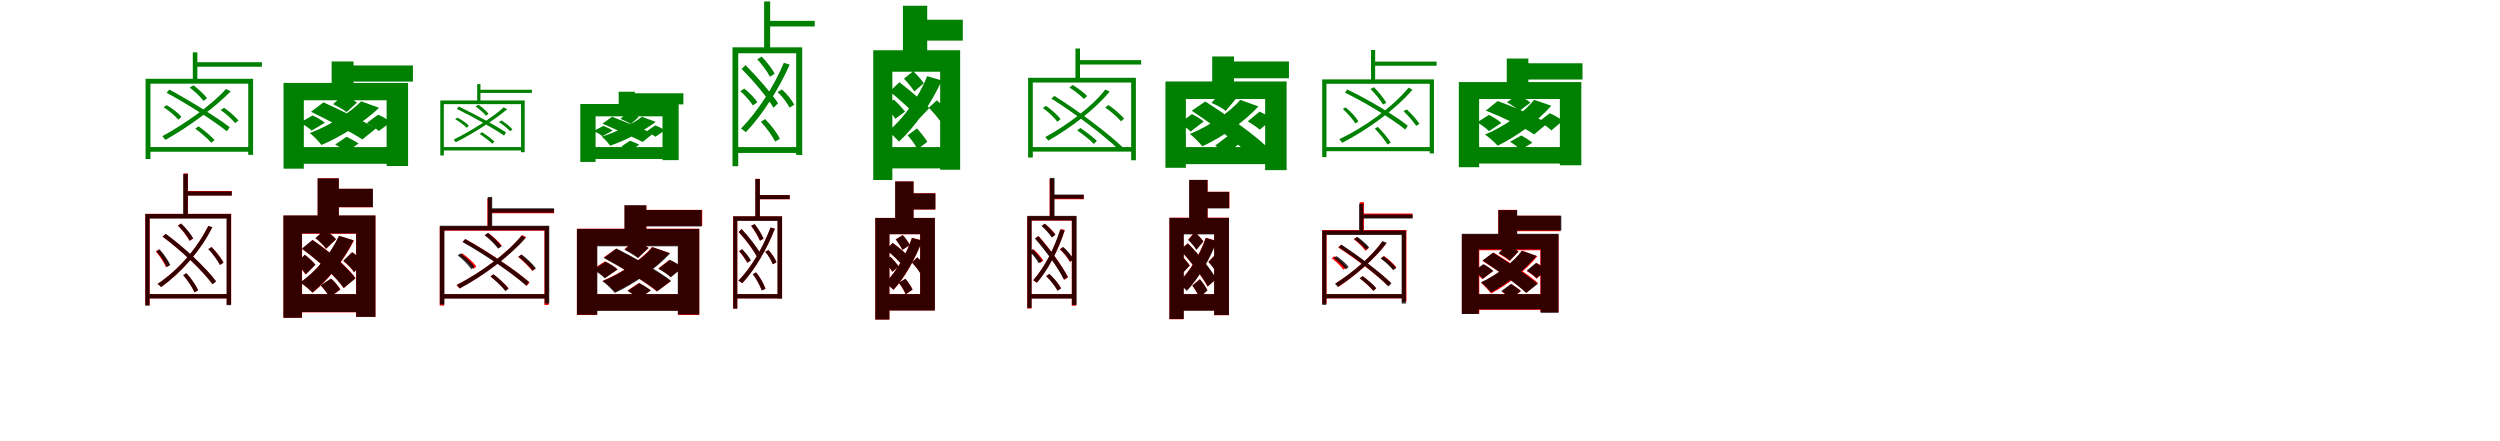 <?xml version="1.0" encoding="UTF-8"?>
<svg width="1700" height="300" xmlns="http://www.w3.org/2000/svg">
<rect width="100%" height="100%" fill="white"/>
<g fill="green" transform="translate(100 100) scale(0.1 -0.1)"><path d="M-0.0 0.0V-32.0H714.0V0.0ZM325.0 577.0V546.0H781.0V577.0ZM-10.0 464.0V-81.0H23.0V431.0H688.0V-53.0H721.0V464.0ZM311.0 644.0V446.0H342.0V644.0ZM133.0 369.0C276.0 292.0 453.0 179.0 543.0 107.0L562.0 135.0C471.0 205.0 294.0 314.0 151.0 391.0ZM290.0 405.0C324.0 378.0 365.0 340.0 384.0 314.0L408.0 332.0C389.0 358.0 348.0 395.0 316.0 420.0ZM328.0 125.0C367.0 96.0 414.0 56.0 437.0 29.0L459.0 48.0C435.0 75.0 388.0 114.0 350.0 141.0ZM112.0 271.0C150.0 247.0 192.0 211.0 213.0 186.0L234.0 205.0C214.0 230.0 171.0 264.0 133.0 285.0ZM500.0 252.0C538.0 226.0 578.0 188.0 599.0 163.0L622.0 180.0C602.0 205.0 559.0 243.0 524.0 267.0ZM537.0 395.0C441.0 287.0 255.0 156.0 104.0 74.0C110.0 67.0 120.0 56.0 125.0 49.0C281.0 135.0 460.0 268.0 569.0 379.0Z"/></g>
<g fill="green" transform="translate(200 100) scale(0.1 -0.1)"><path d="M0.0 0.0V-114.0H697.0V0.0ZM339.0 555.0V445.0H808.0V555.0ZM-72.0 436.0V-147.0H66.0V318.0H629.0V-129.0H775.0V436.0ZM255.0 582.0V388.0H404.0V582.0ZM115.0 240.0C228.0 185.0 387.0 102.0 464.0 52.0L556.0 126.0C472.0 177.0 308.0 254.0 200.0 304.0ZM265.0 292.0C295.0 277.0 337.0 254.0 357.0 238.0L428.0 303.0C407.0 318.0 364.0 339.0 335.0 353.0ZM279.0 17.0C306.0 3.0 340.0 -19.0 357.0 -32.0L438.0 24.0C418.0 38.0 382.0 57.0 357.0 70.0ZM40.0 166.0C67.0 152.0 103.0 129.0 119.0 112.0L209.0 165.0C190.0 182.0 152.0 203.0 126.0 215.0ZM494.0 163.0C522.0 147.0 560.0 125.0 576.0 109.0L658.0 170.0C638.0 186.0 600.0 208.0 571.0 220.0ZM456.0 311.0C389.0 239.0 242.0 146.0 107.0 95.0C132.0 76.0 167.0 39.0 186.0 14.0C331.0 76.0 480.0 174.0 578.0 267.0Z"/></g>
<g fill="green" transform="translate(300 100) scale(0.1 -0.1)"><path d="M0.0 0.0V-23.0H564.0V0.0ZM254.0 390.0V368.0H617.0V390.0ZM-6.0 317.0V-57.0H18.0V292.0H543.0V-35.0H568.0V317.0ZM245.0 428.0V304.0H267.0V428.0ZM107.0 259.0C217.0 206.0 357.0 127.0 428.0 78.0L441.0 100.0C368.0 148.0 229.0 223.0 119.0 276.0ZM234.0 277.0C259.0 258.0 291.0 231.0 305.0 213.0L322.0 226.0C308.0 245.0 277.0 271.0 254.0 288.0ZM262.0 89.0C292.0 69.0 329.0 41.0 347.0 23.0L362.0 37.0C343.0 56.0 307.0 83.0 278.0 101.0ZM95.0 190.0C124.0 173.0 157.0 148.0 174.0 131.0L188.0 145.0C172.0 163.0 139.0 186.0 110.0 200.0ZM393.0 170.0C422.0 152.0 452.0 125.0 469.0 108.0L485.0 120.0C470.0 138.0 437.0 164.0 410.0 181.0ZM425.0 270.0C350.0 201.0 201.0 108.0 85.0 51.0C89.0 46.0 96.0 38.0 99.0 33.0C220.0 92.0 363.0 186.0 449.0 257.0Z"/></g>
<g fill="green" transform="translate(400 100) scale(0.1 -0.1)"><path d="M0.0 0.0V-81.0H552.0V0.0ZM271.0 366.0V290.0H647.0V366.0ZM-54.0 293.0V-101.0H50.0V209.0H505.0V-89.0H615.0V293.0ZM207.0 376.0V266.0H317.0V376.0ZM97.0 159.0C183.0 122.0 308.0 67.0 370.0 35.0L440.0 91.0C373.0 123.0 243.0 174.0 162.0 206.0ZM219.0 192.0C241.0 182.0 274.0 167.0 290.0 157.0L343.0 204.0C327.0 214.0 293.0 228.0 272.0 237.0ZM225.0 4.0C246.0 -4.0 272.0 -18.0 286.0 -25.0L347.0 16.0C331.0 25.0 303.0 36.0 284.0 43.0ZM36.0 109.0C56.0 101.0 83.0 86.0 96.0 74.0L166.0 112.0C152.0 123.0 122.0 137.0 103.0 144.0ZM395.0 105.0C416.0 94.0 445.0 81.0 457.0 70.0L521.0 114.0C506.0 125.0 477.0 140.0 455.0 147.0ZM365.0 206.0C314.0 164.0 197.0 103.0 92.0 71.0C110.0 57.0 135.0 29.0 149.0 9.0C264.0 49.0 381.0 113.0 459.0 171.0Z"/></g>
<g fill="green" transform="translate(500 100) scale(0.1 -0.1)"><path d="M0.0 0.0V-40.0H439.0V0.0ZM218.0 858.0V820.0H540.0V858.0ZM-19.0 678.0V-130.0H20.0V638.0H414.0V-54.0H455.0V678.0ZM196.0 990.0V660.0H237.0V990.0ZM43.0 531.0C123.0 451.0 217.0 340.0 260.0 267.0L291.0 298.0C246.0 365.0 152.0 475.0 69.0 557.0ZM149.0 597.0C182.0 562.0 218.0 512.0 236.0 478.0L268.0 499.0C251.0 532.0 213.0 580.0 180.0 615.0ZM174.0 172.0C212.0 131.0 253.0 75.0 271.0 37.0L303.0 56.0C284.0 96.0 243.0 150.0 203.0 190.0ZM34.0 380.0C67.0 352.0 102.0 310.0 120.0 283.0L150.0 305.0C133.0 332.0 96.0 370.0 61.0 398.0ZM287.0 374.0C321.0 344.0 353.0 299.0 369.0 268.0L401.0 288.0C385.0 318.0 350.0 363.0 317.0 392.0ZM330.0 573.0C264.0 413.0 151.0 240.0 39.0 126.0C49.0 119.0 64.0 108.0 72.0 101.0C184.0 219.0 296.0 393.0 370.0 561.0Z"/></g>
<g fill="green" transform="translate(600 100) scale(0.1 -0.1)"><path d="M0.0 0.0V-145.0H478.0V0.0ZM231.0 866.0V724.0H547.0V866.0ZM-62.0 658.0V-224.0H68.0V512.0H393.0V-154.0H529.0V658.0ZM140.0 961.0V590.0H305.0V961.0ZM50.0 378.0C119.0 323.0 206.0 242.0 250.0 192.0L319.0 265.0C274.0 313.0 186.0 386.0 116.0 441.0ZM147.0 465.0C172.0 439.0 202.0 403.0 217.0 378.0L282.0 434.0C267.0 456.0 236.0 491.0 210.0 516.0ZM172.0 80.0C198.0 51.0 226.0 11.0 239.0 -15.0L306.0 36.0C290.0 62.0 261.0 98.0 236.0 127.0ZM16.0 279.0C42.0 255.0 73.0 217.0 88.0 192.0L154.0 241.0C137.0 264.0 105.0 298.0 78.0 323.0ZM316.0 268.0C342.0 241.0 375.0 204.0 390.0 180.0L450.0 234.0C433.0 258.0 400.0 293.0 371.0 318.0ZM305.0 482.0C250.0 343.0 148.0 198.0 40.0 107.0C62.0 90.0 97.0 55.0 113.0 37.0C225.0 140.0 334.0 298.0 404.0 453.0Z"/></g>
<g fill="green" transform="translate(700 100) scale(0.1 -0.1)"><path d="M0.0 0.0V-31.0H717.0V0.0ZM327.0 591.0V561.0H760.0V591.0ZM-9.0 471.0V-71.0H23.0V439.0H692.0V-90.0H724.0V471.0ZM313.0 670.0V451.0H344.0V670.0ZM149.0 330.0C316.0 225.0 517.0 73.0 616.0 -26.0L638.0 -5.0C537.0 93.0 337.0 243.0 170.0 348.0ZM272.0 405.0C307.0 383.0 350.0 350.0 370.0 327.0L393.0 347.0C371.0 370.0 329.0 402.0 294.0 422.0ZM325.0 113.0C365.0 86.0 414.0 47.0 438.0 21.0L459.0 42.0C434.0 67.0 385.0 104.0 346.0 130.0ZM91.0 265.0C130.0 239.0 170.0 200.0 190.0 172.0L212.0 190.0C192.0 217.0 150.0 255.0 113.0 280.0ZM515.0 269.0C556.0 242.0 600.0 201.0 623.0 175.0L644.0 193.0C622.0 220.0 577.0 259.0 538.0 286.0ZM516.0 391.0C427.0 275.0 255.0 148.0 108.0 68.0C114.0 62.0 123.0 50.0 128.0 44.0C279.0 128.0 446.0 257.0 546.0 377.0Z"/></g>
<g fill="green" transform="translate(800 100) scale(0.1 -0.1)"><path d="M0.0 0.0V-116.0H675.0V0.0ZM323.0 582.0V468.0H765.0V582.0ZM-75.0 446.0V-141.0H64.0V327.0H603.0V-157.0H749.0V446.0ZM243.0 616.0V384.0H391.0V616.0ZM104.0 247.0C244.0 154.0 426.0 20.0 510.0 -66.0L611.0 5.0C519.0 93.0 332.0 223.0 196.0 310.0ZM238.0 300.0C271.0 287.0 315.0 263.0 335.0 246.0L405.0 329.0C383.0 345.0 339.0 364.0 306.0 378.0ZM263.0 10.0C290.0 -6.0 323.0 -32.0 339.0 -47.0L426.0 22.0C407.0 37.0 373.0 59.0 347.0 73.0ZM20.0 161.0C47.0 147.0 81.0 122.0 96.0 105.0L185.0 174.0C167.0 190.0 131.0 212.0 105.0 224.0ZM485.0 175.0C513.0 158.0 549.0 134.0 566.0 118.0L651.0 190.0C632.0 206.0 595.0 228.0 565.0 241.0ZM434.0 321.0C366.0 239.0 224.0 143.0 91.0 89.0C117.0 70.0 156.0 30.0 176.0 5.0C316.0 70.0 463.0 174.0 557.0 276.0Z"/></g>
<g fill="green" transform="translate(900 100) scale(0.1 -0.1)"><path d="M0.0 0.0V-28.0H744.0V0.0ZM336.0 581.0V553.0H769.0V581.0ZM-9.0 460.0V-68.0H20.0V430.0H722.0V-43.0H751.0V460.0ZM323.0 660.0V441.0H351.0V660.0ZM146.0 370.0C292.0 299.0 468.0 190.0 556.0 119.0L573.0 145.0C484.0 216.0 308.0 321.0 161.0 392.0ZM319.0 395.0C351.0 363.0 389.0 318.0 404.0 289.0L427.0 301.0C410.0 332.0 373.0 376.0 343.0 407.0ZM349.0 125.0C381.0 92.0 418.0 47.0 435.0 17.0L457.0 31.0C438.0 60.0 402.0 106.0 369.0 137.0ZM131.0 259.0C163.0 230.0 200.0 188.0 217.0 160.0L237.0 174.0C221.0 203.0 185.0 242.0 150.0 270.0ZM544.0 244.0C577.0 213.0 612.0 171.0 630.0 144.0L652.0 158.0C636.0 185.0 597.0 227.0 566.0 256.0ZM578.0 404.0C471.0 272.0 280.0 136.0 107.0 53.0C114.0 47.0 123.0 35.0 127.0 29.0C300.0 118.0 488.0 254.0 605.0 390.0Z"/></g>
<g fill="green" transform="translate(1000 100) scale(0.1 -0.1)"><path d="M0.0 0.0V-112.0H682.0V0.0ZM318.0 570.0V459.0H761.0V570.0ZM-80.0 442.0V-137.0H58.0V327.0H607.0V-124.0H753.0V442.0ZM246.0 602.0V356.0H393.0V602.0ZM104.0 248.0C215.0 204.0 363.0 134.0 432.0 86.0L521.0 160.0C445.0 210.0 291.0 274.0 184.0 313.0ZM247.0 305.0C276.0 289.0 314.0 263.0 332.0 246.0L407.0 302.0C388.0 319.0 349.0 340.0 320.0 355.0ZM268.0 36.0C295.0 20.0 325.0 -3.0 340.0 -18.0L420.0 29.0C404.0 44.0 370.0 65.0 345.0 79.0ZM45.0 168.0C74.0 152.0 109.0 126.0 125.0 108.0L209.0 164.0C190.0 183.0 153.0 204.0 125.0 219.0ZM465.0 173.0C496.0 155.0 533.0 132.0 549.0 113.0L626.0 178.0C606.0 195.0 568.0 218.0 538.0 230.0ZM432.0 321.0C364.0 235.0 229.0 139.0 98.0 85.0C124.0 68.0 164.0 32.0 184.0 9.0C317.0 74.0 458.0 178.0 549.0 281.0Z"/></g>
<g fill="red" transform="translate(100 200) scale(0.1 -0.1)"><path d="M0.0 0.0V-29.0H561.0V0.0ZM263.0 701.0V671.0H576.0V701.0ZM-12.0 546.0V-76.0H18.0V516.0H542.0V-71.0H572.0V546.0ZM248.0 821.0V525.0H278.0V821.0ZM105.0 391.0C233.0 297.0 377.0 160.0 444.0 69.0L468.0 88.0C400.0 179.0 255.0 315.0 127.0 409.0ZM210.0 466.0C240.0 435.0 274.0 391.0 289.0 362.0L313.0 378.0C297.0 407.0 263.0 450.0 230.0 480.0ZM246.0 129.0C277.0 94.0 309.0 45.0 323.0 12.0L347.0 27.0C332.0 59.0 300.0 107.0 268.0 142.0ZM59.0 291.0C86.0 259.0 116.0 214.0 129.0 183.0L153.0 198.0C140.0 227.0 110.0 271.0 81.0 304.0ZM418.0 307.0C448.0 274.0 481.0 229.0 496.0 199.0L520.0 215.0C505.0 244.0 471.0 288.0 439.0 320.0ZM416.0 463.0C337.0 305.0 210.0 161.0 72.0 70.0C80.0 65.0 91.0 53.0 96.0 48.0C230.0 145.0 360.0 289.0 443.0 454.0Z"/></g>
<g fill="black" opacity=".8" transform="translate(100 200) scale(0.1 -0.1)"><path d="M0.0 0.0V-29.0H560.0V0.0ZM262.0 698.0V670.0H576.0V698.0ZM-12.0 545.0V-78.0H17.0V514.0H541.0V-75.0H571.0V545.0ZM246.0 817.0V525.0H277.0V817.0ZM106.0 391.0C233.0 297.0 379.0 159.0 445.0 67.0L470.0 86.0C401.0 178.0 257.0 315.0 127.0 410.0ZM211.0 466.0C241.0 436.0 276.0 393.0 290.0 364.0L314.0 379.0C297.0 409.0 263.0 451.0 232.0 480.0ZM246.0 129.0C276.0 94.0 309.0 45.0 323.0 12.0L348.0 27.0C332.0 59.0 300.0 108.0 267.0 142.0ZM64.0 291.0C92.0 260.0 121.0 214.0 134.0 184.0L158.0 198.0C145.0 228.0 116.0 270.0 86.0 304.0ZM416.0 306.0C448.0 273.0 480.0 228.0 496.0 198.0L519.0 214.0C504.0 244.0 470.0 287.0 439.0 320.0ZM417.0 464.0C338.0 306.0 210.0 161.0 71.0 69.0C80.0 65.0 90.0 53.0 95.0 48.0C230.0 145.0 361.0 290.0 444.0 455.0Z"/></g>
<g fill="red" transform="translate(200 200) scale(0.1 -0.1)"><path d="M0.0 0.0V-124.0H505.0V0.0ZM227.0 716.0V590.0H534.0V716.0ZM-72.0 534.0V-161.0H54.0V410.0H421.0V-154.0H553.0V534.0ZM160.0 788.0V428.0H304.0V788.0ZM53.0 308.0C160.0 232.0 284.0 120.0 337.0 41.0L418.0 109.0C360.0 189.0 233.0 296.0 126.0 368.0ZM145.0 380.0C172.0 360.0 203.0 329.0 217.0 308.0L285.0 373.0C269.0 393.0 238.0 418.0 209.0 436.0ZM182.0 58.0C205.0 34.0 230.0 0.0 241.0 -23.0L315.0 31.0C303.0 52.0 277.0 83.0 252.0 105.0ZM11.0 208.0C37.0 186.0 65.0 154.0 78.0 133.0L144.0 200.0C129.0 220.0 100.0 247.0 73.0 267.0ZM335.0 224.0C363.0 203.0 393.0 171.0 408.0 149.0L471.0 219.0C456.0 239.0 424.0 266.0 395.0 285.0ZM307.0 396.0C248.0 273.0 148.0 153.0 42.0 79.0C66.0 63.0 108.0 28.0 126.0 9.0C229.0 93.0 338.0 227.0 407.0 365.0Z"/></g>
<g fill="black" opacity=".8" transform="translate(200 200) scale(0.1 -0.1)"><path d="M0.0 0.0V-122.0H505.0V0.0ZM226.0 716.0V592.0H536.0V716.0ZM-73.0 535.0V-161.0H53.0V413.0H422.0V-155.0H553.0V535.0ZM160.0 787.0V430.0H304.0V787.0ZM53.0 309.0C160.0 232.0 283.0 120.0 337.0 41.0L417.0 107.0C359.0 187.0 232.0 294.0 125.0 368.0ZM145.0 381.0C172.0 362.0 203.0 330.0 218.0 309.0L284.0 373.0C268.0 393.0 237.0 418.0 208.0 438.0ZM181.0 60.0C205.0 35.0 229.0 1.0 240.0 -22.0L313.0 31.0C302.0 53.0 275.0 84.0 251.0 106.0ZM11.0 209.0C38.0 190.0 66.0 156.0 80.0 135.0L145.0 200.0C129.0 220.0 99.0 247.0 73.0 268.0ZM335.0 227.0C363.0 203.0 393.0 172.0 408.0 150.0L471.0 218.0C455.0 238.0 423.0 266.0 394.0 285.0ZM305.0 396.0C247.0 272.0 149.0 153.0 42.0 79.0C66.0 65.0 107.0 29.0 125.0 11.0C228.0 96.0 337.0 229.0 404.0 366.0Z"/></g>
<g fill="red" transform="translate(300 200) scale(0.1 -0.1)"><path d="M0.0 0.0V-29.0H724.0V0.0ZM326.0 579.0V550.0H768.0V579.0ZM-10.0 461.0V-78.0H20.0V431.0H702.0V-74.0H731.0V461.0ZM314.0 652.0V444.0H342.0V652.0ZM147.0 357.0C302.0 269.0 488.0 139.0 582.0 56.0L601.0 79.0C507.0 162.0 320.0 288.0 165.0 375.0ZM298.0 402.0C332.0 375.0 372.0 338.0 390.0 313.0L412.0 330.0C393.0 355.0 354.0 392.0 320.0 416.0ZM335.0 120.0C373.0 91.0 417.0 50.0 438.0 22.0L458.0 40.0C436.0 67.0 392.0 107.0 355.0 134.0ZM124.0 264.0C160.0 237.0 200.0 199.0 220.0 171.0L239.0 188.0C221.0 215.0 180.0 252.0 143.0 277.0ZM523.0 253.0C559.0 224.0 600.0 184.0 620.0 157.0L641.0 173.0C622.0 200.0 579.0 240.0 544.0 267.0ZM550.0 402.0C450.0 277.0 266.0 144.0 104.0 61.0C110.0 55.0 120.0 44.0 124.0 38.0C288.0 125.0 468.0 260.0 578.0 388.0Z"/></g>
<g fill="black" opacity=".8" transform="translate(300 200) scale(0.1 -0.1)"><path d="M0.0 0.0V-30.0H728.0V0.0ZM330.0 584.0V555.0H767.0V584.0ZM-9.0 465.0V-71.0H22.0V434.0H704.0V-64.0H735.0V465.0ZM317.0 661.0V446.0H347.0V661.0ZM145.0 354.0C299.0 268.0 485.0 141.0 578.0 58.0L597.0 83.0C503.0 164.0 317.0 288.0 163.0 374.0ZM295.0 401.0C329.0 374.0 369.0 335.0 387.0 309.0L410.0 325.0C391.0 352.0 351.0 390.0 318.0 415.0ZM336.0 120.0C372.0 90.0 416.0 49.0 437.0 21.0L458.0 38.0C436.0 65.0 393.0 107.0 356.0 135.0ZM112.0 264.0C147.0 237.0 186.0 197.0 205.0 169.0L226.0 186.0C208.0 213.0 168.0 251.0 132.0 277.0ZM525.0 255.0C562.0 227.0 601.0 186.0 622.0 160.0L644.0 176.0C624.0 203.0 582.0 243.0 547.0 270.0ZM546.0 397.0C448.0 276.0 266.0 144.0 107.0 63.0C113.0 57.0 122.0 45.0 127.0 39.0C288.0 125.0 466.0 258.0 575.0 383.0Z"/></g>
<g fill="red" transform="translate(400 200) scale(0.1 -0.1)"><path d="M0.0 0.0V-111.0H683.0V0.0ZM322.0 573.0V464.0H775.0V573.0ZM-77.0 445.0V-142.0H59.0V331.0H611.0V-142.0H755.0V445.0ZM248.0 603.0V378.0H396.0V603.0ZM105.0 249.0C228.0 181.0 391.0 81.0 467.0 18.0L561.0 87.0C477.0 152.0 309.0 247.0 190.0 309.0ZM246.0 305.0C278.0 289.0 319.0 264.0 339.0 248.0L410.0 315.0C388.0 331.0 346.0 352.0 314.0 366.0ZM267.0 24.0C293.0 8.0 326.0 -16.0 342.0 -31.0L424.0 25.0C406.0 40.0 371.0 62.0 345.0 76.0ZM33.0 171.0C62.0 154.0 98.0 128.0 115.0 111.0L200.0 168.0C181.0 186.0 143.0 209.0 114.0 223.0ZM477.0 175.0C507.0 158.0 544.0 134.0 561.0 117.0L640.0 180.0C620.0 197.0 582.0 219.0 552.0 233.0ZM434.0 320.0C367.0 239.0 229.0 144.0 98.0 90.0C124.0 73.0 162.0 38.0 182.0 15.0C319.0 78.0 460.0 180.0 553.0 280.0Z"/></g>
<g fill="black" opacity=".8" transform="translate(400 200) scale(0.1 -0.1)"><path d="M0.0 0.0V-114.0H682.0V0.0ZM324.0 572.0V460.0H771.0V572.0ZM-77.0 443.0V-140.0H62.0V325.0H609.0V-138.0H755.0V443.0ZM246.0 604.0V373.0H394.0V604.0ZM106.0 246.0C229.0 180.0 393.0 82.0 469.0 19.0L563.0 91.0C480.0 157.0 311.0 250.0 192.0 310.0ZM247.0 301.0C277.0 286.0 318.0 261.0 338.0 245.0L410.0 313.0C389.0 329.0 348.0 350.0 317.0 364.0ZM268.0 22.0C295.0 7.0 327.0 -18.0 343.0 -32.0L426.0 25.0C408.0 40.0 373.0 61.0 348.0 75.0ZM34.0 165.0C62.0 150.0 97.0 125.0 112.0 107.0L199.0 168.0C181.0 186.0 144.0 207.0 117.0 220.0ZM478.0 172.0C507.0 155.0 544.0 132.0 561.0 114.0L642.0 181.0C622.0 198.0 584.0 220.0 555.0 233.0ZM437.0 319.0C369.0 237.0 229.0 142.0 97.0 88.0C123.0 70.0 161.0 32.0 181.0 8.0C319.0 73.0 464.0 176.0 557.0 277.0Z"/></g>
<g fill="red" transform="translate(500 200) scale(0.1 -0.1)"><path d="M0.0 0.0V-29.0H305.0V0.0ZM153.0 674.0V645.0H370.0V674.0ZM-15.0 529.0V-98.0H14.0V500.0H288.0V-29.0H318.0V529.0ZM137.0 784.0V515.0H167.0V784.0ZM23.0 422.0C73.0 369.0 128.0 294.0 152.0 245.0L175.0 268.0C150.0 314.0 94.0 388.0 42.0 442.0ZM108.0 464.0C132.0 433.0 156.0 391.0 167.0 363.0L192.0 377.0C181.0 404.0 155.0 445.0 131.0 476.0ZM120.0 135.0C145.0 102.0 170.0 56.0 180.0 25.0L205.0 37.0C194.0 69.0 169.0 114.0 142.0 147.0ZM25.0 292.0C46.0 269.0 70.0 235.0 81.0 213.0L104.0 229.0C93.0 250.0 69.0 281.0 45.0 305.0ZM204.0 288.0C226.0 263.0 246.0 228.0 255.0 203.0L280.0 217.0C271.0 240.0 248.0 276.0 226.0 300.0ZM240.0 453.0C189.0 318.0 110.0 182.0 22.0 92.0C30.0 87.0 42.0 79.0 48.0 74.0C133.0 167.0 214.0 304.0 269.0 445.0Z"/></g>
<g fill="black" opacity=".8" transform="translate(500 200) scale(0.1 -0.1)"><path d="M0.0 0.0V-29.0H305.0V0.0ZM153.0 673.0V646.0H370.0V673.0ZM-14.0 529.0V-99.0H13.0V498.0H287.0V-31.0H318.0V529.0ZM136.0 783.0V515.0H167.0V783.0ZM24.0 422.0C73.0 369.0 129.0 294.0 152.0 244.0L176.0 268.0C150.0 314.0 94.0 388.0 42.0 443.0ZM108.0 464.0C131.0 434.0 157.0 391.0 168.0 364.0L192.0 377.0C181.0 405.0 155.0 446.0 132.0 476.0ZM119.0 136.0C144.0 102.0 170.0 55.0 180.0 25.0L205.0 36.0C194.0 69.0 169.0 115.0 141.0 148.0ZM27.0 293.0C48.0 269.0 71.0 235.0 83.0 214.0L106.0 229.0C95.0 251.0 71.0 280.0 47.0 305.0ZM203.0 288.0C226.0 263.0 245.0 227.0 255.0 203.0L280.0 216.0C271.0 240.0 248.0 275.0 225.0 300.0ZM240.0 453.0C189.0 319.0 110.0 181.0 22.0 92.0C30.0 87.0 42.0 79.0 47.0 74.0C133.0 167.0 214.0 304.0 269.0 445.0Z"/></g>
<g fill="red" transform="translate(600 200) scale(0.1 -0.1)"><path d="M0.0 0.0V-111.0H325.0V0.0ZM152.0 686.0V575.0H360.0V686.0ZM-48.0 518.0V-173.0H48.0V407.0H257.0V-111.0H357.0V518.0ZM88.0 766.0V451.0H212.0V766.0ZM26.0 301.0C67.0 270.0 115.0 224.0 138.0 193.0L185.0 248.0C161.0 277.0 113.0 318.0 70.0 348.0ZM91.0 372.0C108.0 350.0 127.0 321.0 136.0 301.0L187.0 335.0C177.0 353.0 157.0 381.0 139.0 401.0ZM113.0 76.0C131.0 52.0 150.0 20.0 159.0 -1.0L206.0 31.0C196.0 51.0 176.0 81.0 157.0 104.0ZM14.0 223.0C34.0 202.0 56.0 172.0 67.0 152.0L111.0 187.0C99.0 206.0 76.0 233.0 55.0 254.0ZM202.0 214.0C223.0 193.0 246.0 163.0 257.0 143.0L296.0 183.0C284.0 202.0 260.0 230.0 238.0 250.0ZM202.0 383.0C162.0 267.0 95.0 152.0 20.0 78.0C37.0 66.0 64.0 41.0 76.0 29.0C151.0 111.0 224.0 238.0 271.0 365.0Z"/></g>
<g fill="black" opacity=".8" transform="translate(600 200) scale(0.1 -0.1)"><path d="M0.0 0.0V-111.0H325.0V0.0ZM152.0 685.0V576.0H361.0V685.0ZM-48.0 518.0V-173.0H48.0V408.0H257.0V-111.0H357.0V518.0ZM87.0 766.0V451.0H212.0V766.0ZM26.0 301.0C67.0 270.0 114.0 224.0 139.0 193.0L184.0 248.0C161.0 277.0 112.0 317.0 69.0 348.0ZM91.0 372.0C108.0 350.0 127.0 321.0 137.0 301.0L186.0 334.0C177.0 353.0 157.0 381.0 139.0 401.0ZM112.0 77.0C132.0 53.0 150.0 21.0 159.0 -1.0L205.0 31.0C196.0 52.0 176.0 81.0 157.0 105.0ZM15.0 223.0C35.0 204.0 56.0 172.0 68.0 152.0L111.0 187.0C99.0 206.0 76.0 233.0 54.0 254.0ZM202.0 215.0C222.0 192.0 246.0 164.0 257.0 143.0L296.0 182.0C284.0 202.0 260.0 230.0 237.0 250.0ZM201.0 382.0C162.0 266.0 96.0 151.0 20.0 78.0C36.0 67.0 63.0 41.0 75.0 29.0C151.0 112.0 223.0 239.0 270.0 364.0Z"/></g>
<g fill="red" transform="translate(700 200) scale(0.1 -0.1)"><path d="M0.0 0.0V-29.0H305.0V0.0ZM153.0 674.0V645.0H370.0V674.0ZM-15.0 529.0V-98.0H14.0V500.0H288.0V-79.0H318.0V529.0ZM137.0 784.0V515.0H167.0V784.0ZM39.0 380.0C115.0 294.0 199.0 175.0 237.0 97.0L263.0 114.0C225.0 189.0 140.0 308.0 62.0 395.0ZM85.0 464.0C111.0 442.0 139.0 410.0 154.0 387.0L177.0 406.0C162.0 427.0 133.0 458.0 104.0 479.0ZM114.0 122.0C145.0 93.0 178.0 52.0 192.0 24.0L215.0 40.0C200.0 69.0 167.0 108.0 135.0 136.0ZM8.0 290.0C33.0 267.0 59.0 234.0 72.0 211.0L95.0 228.0C82.0 249.0 54.0 281.0 29.0 305.0ZM207.0 304.0C234.0 280.0 262.0 244.0 275.0 219.0L298.0 235.0C284.0 260.0 256.0 294.0 228.0 319.0ZM213.0 443.0C171.0 311.0 103.0 181.0 25.0 94.0C33.0 90.0 45.0 81.0 50.0 77.0C127.0 166.0 196.0 298.0 241.0 436.0Z"/></g>
<g fill="black" opacity=".8" transform="translate(700 200) scale(0.1 -0.1)"><path d="M0.0 0.0V-30.0H308.0V0.0ZM156.0 677.0V649.0H369.0V677.0ZM-14.0 532.0V-94.0H15.0V501.0H289.0V-73.0H321.0V532.0ZM139.0 790.0V517.0H171.0V790.0ZM38.0 377.0C112.0 293.0 198.0 176.0 234.0 99.0L261.0 117.0C222.0 190.0 138.0 308.0 61.0 394.0ZM83.0 463.0C108.0 441.0 138.0 407.0 152.0 385.0L176.0 402.0C160.0 425.0 131.0 457.0 104.0 479.0ZM114.0 123.0C144.0 93.0 177.0 50.0 191.0 23.0L215.0 39.0C200.0 68.0 168.0 108.0 136.0 138.0ZM0.0 290.0C26.0 267.0 50.0 233.0 63.0 210.0L87.0 226.0C74.0 249.0 47.0 280.0 22.0 305.0ZM208.0 305.0C236.0 282.0 263.0 245.0 277.0 221.0L300.0 237.0C286.0 262.0 259.0 296.0 230.0 321.0ZM209.0 439.0C169.0 311.0 103.0 181.0 27.0 95.0C35.0 91.0 46.0 82.0 52.0 78.0C127.0 166.0 195.0 296.0 239.0 432.0Z"/></g>
<g fill="red" transform="translate(800 200) scale(0.1 -0.1)"><path d="M0.0 0.0V-111.0H325.0V0.0ZM152.0 696.0V585.0H360.0V696.0ZM-48.0 520.0V-171.0H48.0V409.0H257.0V-144.0H357.0V520.0ZM88.0 776.0V461.0H212.0V776.0ZM24.0 301.0C95.0 225.0 175.0 119.0 211.0 51.0L269.0 101.0C231.0 168.0 151.0 270.0 77.0 345.0ZM80.0 371.0C101.0 351.0 125.0 322.0 136.0 303.0L183.0 359.0C170.0 377.0 146.0 403.0 123.0 422.0ZM108.0 58.0C126.0 34.0 147.0 -1.0 156.0 -23.0L210.0 26.0C199.0 47.0 178.0 78.0 158.0 102.0ZM-8.0 218.0C12.0 197.0 34.0 166.0 45.0 147.0L91.0 194.0C79.0 212.0 56.0 240.0 35.0 260.0ZM217.0 220.0C237.0 199.0 260.0 168.0 272.0 149.0L317.0 196.0C305.0 215.0 281.0 242.0 259.0 263.0ZM199.0 383.0C158.0 267.0 89.0 152.0 13.0 78.0C30.0 66.0 59.0 39.0 72.0 26.0C149.0 108.0 224.0 235.0 272.0 363.0Z"/></g>
<g fill="black" opacity=".8" transform="translate(800 200) scale(0.1 -0.1)"><path d="M0.0 0.0V-113.0H324.0V0.0ZM153.0 695.0V583.0H358.0V695.0ZM-48.0 518.0V-169.0H50.0V406.0H256.0V-142.0H357.0V518.0ZM86.0 777.0V457.0H211.0V777.0ZM24.0 300.0C96.0 225.0 176.0 120.0 213.0 52.0L271.0 104.0C233.0 171.0 152.0 271.0 78.0 345.0ZM80.0 368.0C100.0 349.0 124.0 320.0 135.0 301.0L182.0 357.0C171.0 375.0 147.0 401.0 125.0 420.0ZM108.0 58.0C128.0 33.0 147.0 -2.0 157.0 -24.0L211.0 26.0C200.0 47.0 180.0 78.0 160.0 101.0ZM-7.0 213.0C12.0 196.0 33.0 164.0 44.0 144.0L90.0 195.0C79.0 211.0 57.0 238.0 37.0 258.0ZM218.0 219.0C237.0 196.0 260.0 167.0 272.0 148.0L318.0 197.0C307.0 215.0 283.0 243.0 260.0 263.0ZM200.0 382.0C160.0 265.0 90.0 151.0 12.0 77.0C29.0 65.0 58.0 35.0 70.0 22.0C149.0 105.0 226.0 233.0 274.0 360.0Z"/></g>
<g fill="red" transform="translate(900 200) scale(0.1 -0.1)"><path d="M0.0 0.0V-29.0H557.0V0.0ZM260.0 548.0V519.0H605.0V548.0ZM-9.0 436.0V-65.0H21.0V407.0H534.0V-51.0H564.0V436.0ZM246.0 625.0V417.0H275.0V625.0ZM100.0 317.0C221.0 239.0 366.0 128.0 438.0 56.0L457.0 78.0C384.0 148.0 239.0 258.0 119.0 335.0ZM205.0 374.0C234.0 351.0 269.0 318.0 285.0 295.0L307.0 313.0C291.0 335.0 256.0 367.0 227.0 388.0ZM247.0 107.0C280.0 82.0 319.0 46.0 338.0 22.0L358.0 39.0C339.0 63.0 300.0 97.0 267.0 122.0ZM55.0 244.0C85.0 222.0 119.0 189.0 135.0 166.0L156.0 183.0C139.0 205.0 105.0 237.0 75.0 258.0ZM391.0 245.0C423.0 222.0 458.0 188.0 475.0 165.0L496.0 182.0C479.0 204.0 443.0 237.0 412.0 259.0ZM399.0 356.0C328.0 257.0 195.0 144.0 81.0 72.0C87.0 66.0 96.0 56.0 101.0 49.0C218.0 126.0 348.0 240.0 427.0 344.0Z"/></g>
<g fill="black" opacity=".8" transform="translate(900 200) scale(0.1 -0.1)"><path d="M0.0 0.0V-28.0H553.0V0.0ZM255.0 541.0V514.0H606.0V541.0ZM-9.0 432.0V-73.0H19.0V402.0H531.0V-64.0H560.0V432.0ZM242.0 614.0V415.0H270.0V614.0ZM103.0 319.0C224.0 240.0 371.0 126.0 442.0 52.0L462.0 73.0C388.0 145.0 243.0 257.0 121.0 337.0ZM209.0 375.0C238.0 353.0 273.0 322.0 289.0 301.0L310.0 318.0C293.0 339.0 258.0 369.0 230.0 389.0ZM246.0 108.0C280.0 82.0 320.0 46.0 339.0 23.0L359.0 40.0C339.0 64.0 299.0 98.0 266.0 122.0ZM69.0 245.0C101.0 223.0 135.0 191.0 152.0 168.0L171.0 185.0C154.0 207.0 120.0 237.0 89.0 258.0ZM388.0 242.0C421.0 220.0 455.0 185.0 474.0 163.0L493.0 178.0C476.0 201.0 441.0 234.0 409.0 257.0ZM402.0 361.0C331.0 259.0 195.0 143.0 78.0 70.0C84.0 64.0 93.0 55.0 97.0 49.0C217.0 126.0 350.0 243.0 430.0 349.0Z"/></g>
<g fill="red" transform="translate(1000 200) scale(0.1 -0.1)"><path d="M0.0 0.0V-107.0H538.0V0.0ZM262.0 533.0V428.0H611.0V533.0ZM-59.0 407.0V-134.0H59.0V298.0H474.0V-123.0H598.0V407.0ZM188.0 573.0V356.0H315.0V573.0ZM81.0 226.0C182.0 163.0 317.0 69.0 379.0 9.0L459.0 75.0C391.0 135.0 253.0 224.0 155.0 283.0ZM191.0 275.0C216.0 261.0 250.0 240.0 265.0 225.0L326.0 289.0C309.0 303.0 275.0 322.0 250.0 334.0ZM211.0 18.0C233.0 3.0 260.0 -20.0 273.0 -34.0L343.0 21.0C328.0 35.0 300.0 55.0 278.0 68.0ZM20.0 150.0C41.0 137.0 68.0 116.0 80.0 101.0L153.0 157.0C139.0 171.0 111.0 190.0 90.0 201.0ZM383.0 156.0C406.0 142.0 436.0 120.0 449.0 105.0L517.0 166.0C502.0 180.0 472.0 200.0 448.0 212.0ZM352.0 295.0C296.0 219.0 179.0 129.0 70.0 78.0C91.0 60.0 123.0 26.0 139.0 4.0C255.0 65.0 375.0 162.0 454.0 257.0Z"/></g>
<g fill="black" opacity=".8" transform="translate(1000 200) scale(0.1 -0.1)"><path d="M0.0 0.0V-103.0H538.0V0.0ZM260.0 533.0V433.0H617.0V533.0ZM-60.0 410.0V-135.0H55.0V305.0H477.0V-127.0H598.0V410.0ZM189.0 571.0V362.0H317.0V571.0ZM81.0 229.0C182.0 163.0 315.0 68.0 378.0 8.0L456.0 69.0C387.0 129.0 251.0 220.0 153.0 282.0ZM191.0 279.0C216.0 265.0 251.0 243.0 267.0 228.0L325.0 290.0C308.0 304.0 273.0 324.0 247.0 337.0ZM209.0 21.0C232.0 6.0 259.0 -18.0 272.0 -32.0L341.0 21.0C325.0 35.0 297.0 56.0 275.0 70.0ZM20.0 157.0C42.0 144.0 70.0 121.0 83.0 105.0L154.0 157.0C140.0 171.0 109.0 192.0 87.0 204.0ZM382.0 161.0C405.0 145.0 435.0 123.0 449.0 108.0L516.0 163.0C500.0 178.0 470.0 199.0 445.0 212.0ZM348.0 295.0C294.0 219.0 180.0 131.0 71.0 80.0C92.0 64.0 123.0 32.0 139.0 12.0C254.0 72.0 371.0 168.0 448.0 260.0Z"/></g>
</svg>

